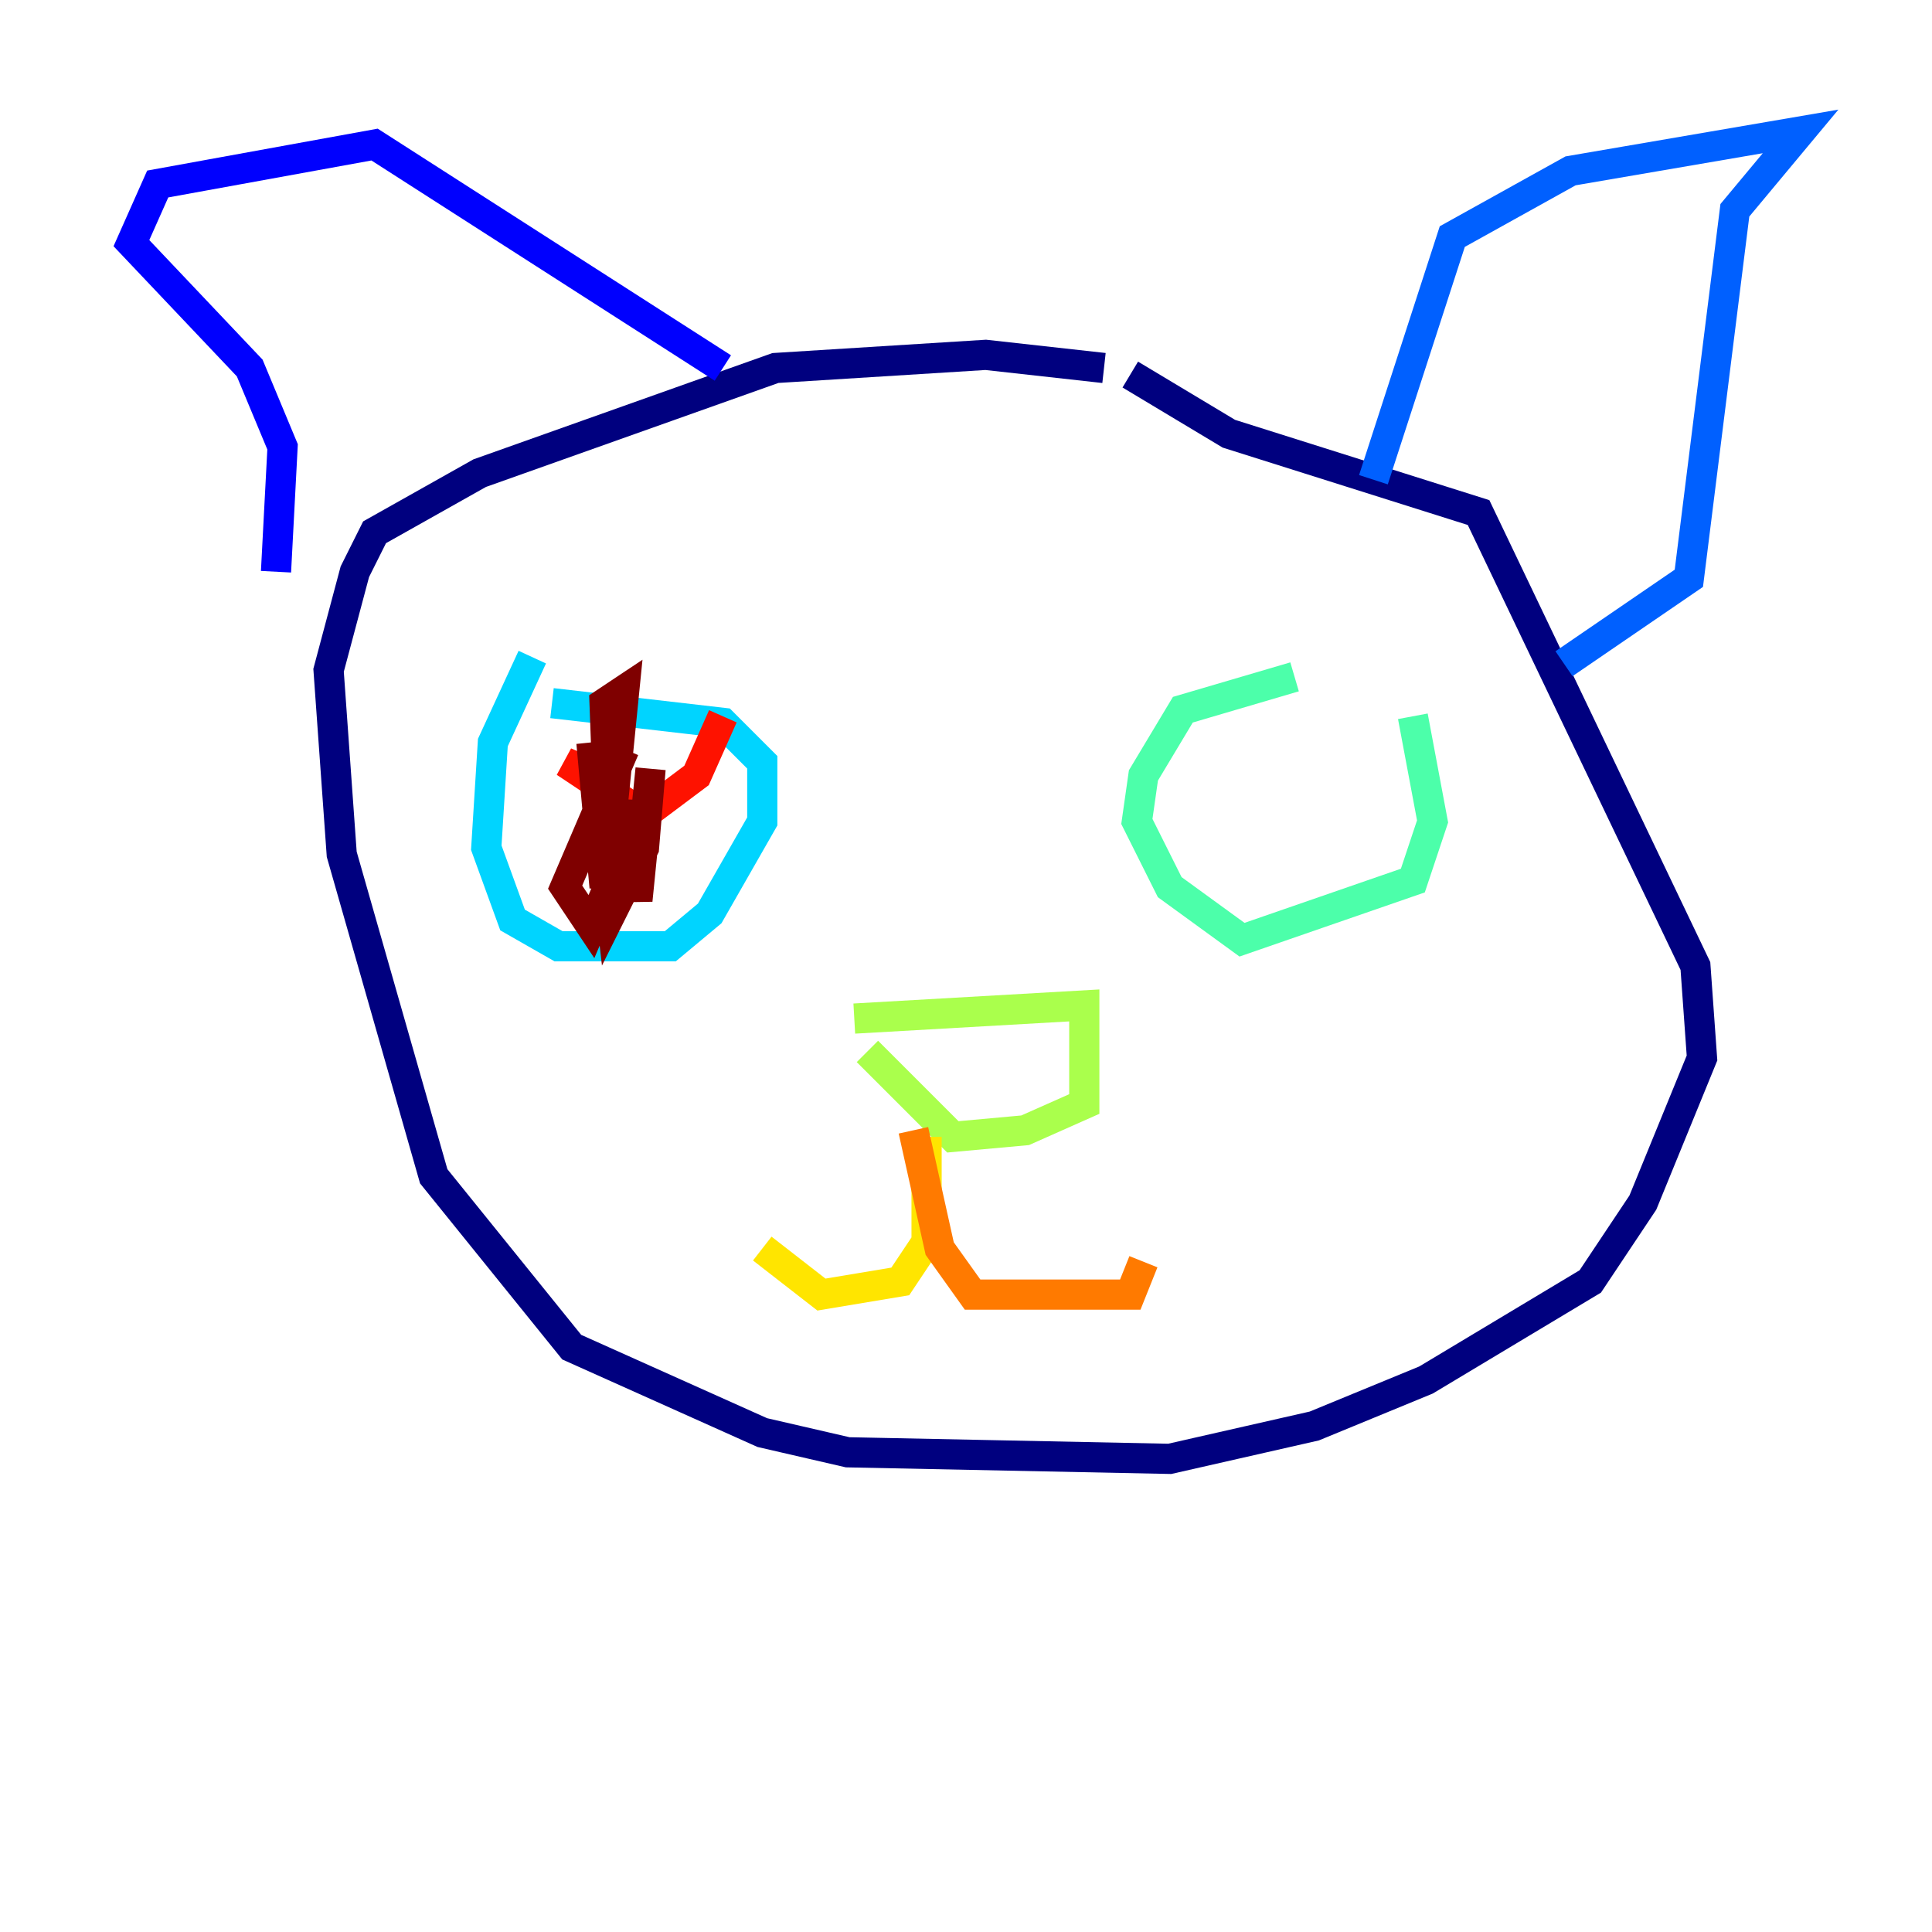 <?xml version="1.0" encoding="utf-8" ?>
<svg baseProfile="tiny" height="128" version="1.2" viewBox="0,0,128,128" width="128" xmlns="http://www.w3.org/2000/svg" xmlns:ev="http://www.w3.org/2001/xml-events" xmlns:xlink="http://www.w3.org/1999/xlink"><defs /><polyline fill="none" points="73.143,24.381 65.306,23.51 51.374,24.381 31.782,31.347 24.816,35.265 23.51,37.878 21.769,44.408 22.64,56.599 28.735,77.932 37.878,89.252 50.503,94.912 56.163,96.218 77.497,96.653 87.075,94.476 94.476,91.429 105.361,84.898 108.844,79.674 112.762,70.095 112.326,64.0 97.959,33.959 81.415,28.735 74.884,24.816" stroke="#00007f" stroke-width="2" /><polyline fill="none" points="47.891,24.381 24.816,9.578 10.449,12.191 8.707,16.109 16.544,24.381 18.721,29.605 18.286,37.878" stroke="#0000fe" stroke-width="2" /><polyline fill="none" points="90.993,31.782 96.218,15.674 104.054,11.32 119.293,8.707 114.939,13.932 111.891,38.313 103.619,43.973" stroke="#0060ff" stroke-width="2" /><polyline fill="none" points="35.265,43.537 32.653,49.197 32.218,56.163 33.959,60.952 37.007,62.694 44.408,62.694 47.02,60.517 50.503,54.422 50.503,50.503 47.891,47.891 36.571,46.585" stroke="#00d4ff" stroke-width="2" /><polyline fill="none" points="85.769,44.843 78.367,47.02 75.755,51.374 75.32,54.422 77.497,58.776 82.286,62.258 93.605,58.34 94.912,54.422 93.605,47.456" stroke="#4cffaa" stroke-width="2" /><polyline fill="none" points="56.599,67.483 71.837,66.612 71.837,73.143 67.918,74.884 63.129,75.32 57.469,69.66" stroke="#aaff4c" stroke-width="2" /><polyline fill="none" points="61.388,75.32 61.388,82.286 59.646,84.898 54.422,85.769 50.503,82.721" stroke="#ffe500" stroke-width="2" /><polyline fill="none" points="60.517,74.884 62.258,82.721 64.435,85.769 74.884,85.769 75.755,83.592" stroke="#ff7a00" stroke-width="2" /><polyline fill="none" points="47.891,47.456 46.15,51.374 42.667,53.986 37.442,50.503 40.49,51.809" stroke="#fe1200" stroke-width="2" /><polyline fill="none" points="41.361,49.633 37.442,58.776 39.184,61.388 40.49,58.34 40.054,46.585 41.361,45.714 40.054,58.776 39.184,49.197 40.49,60.517 42.667,56.163 43.102,50.939 42.231,59.646 41.361,53.116 40.054,60.517 40.49,55.728" stroke="#7f0000" stroke-width="2" /></svg>